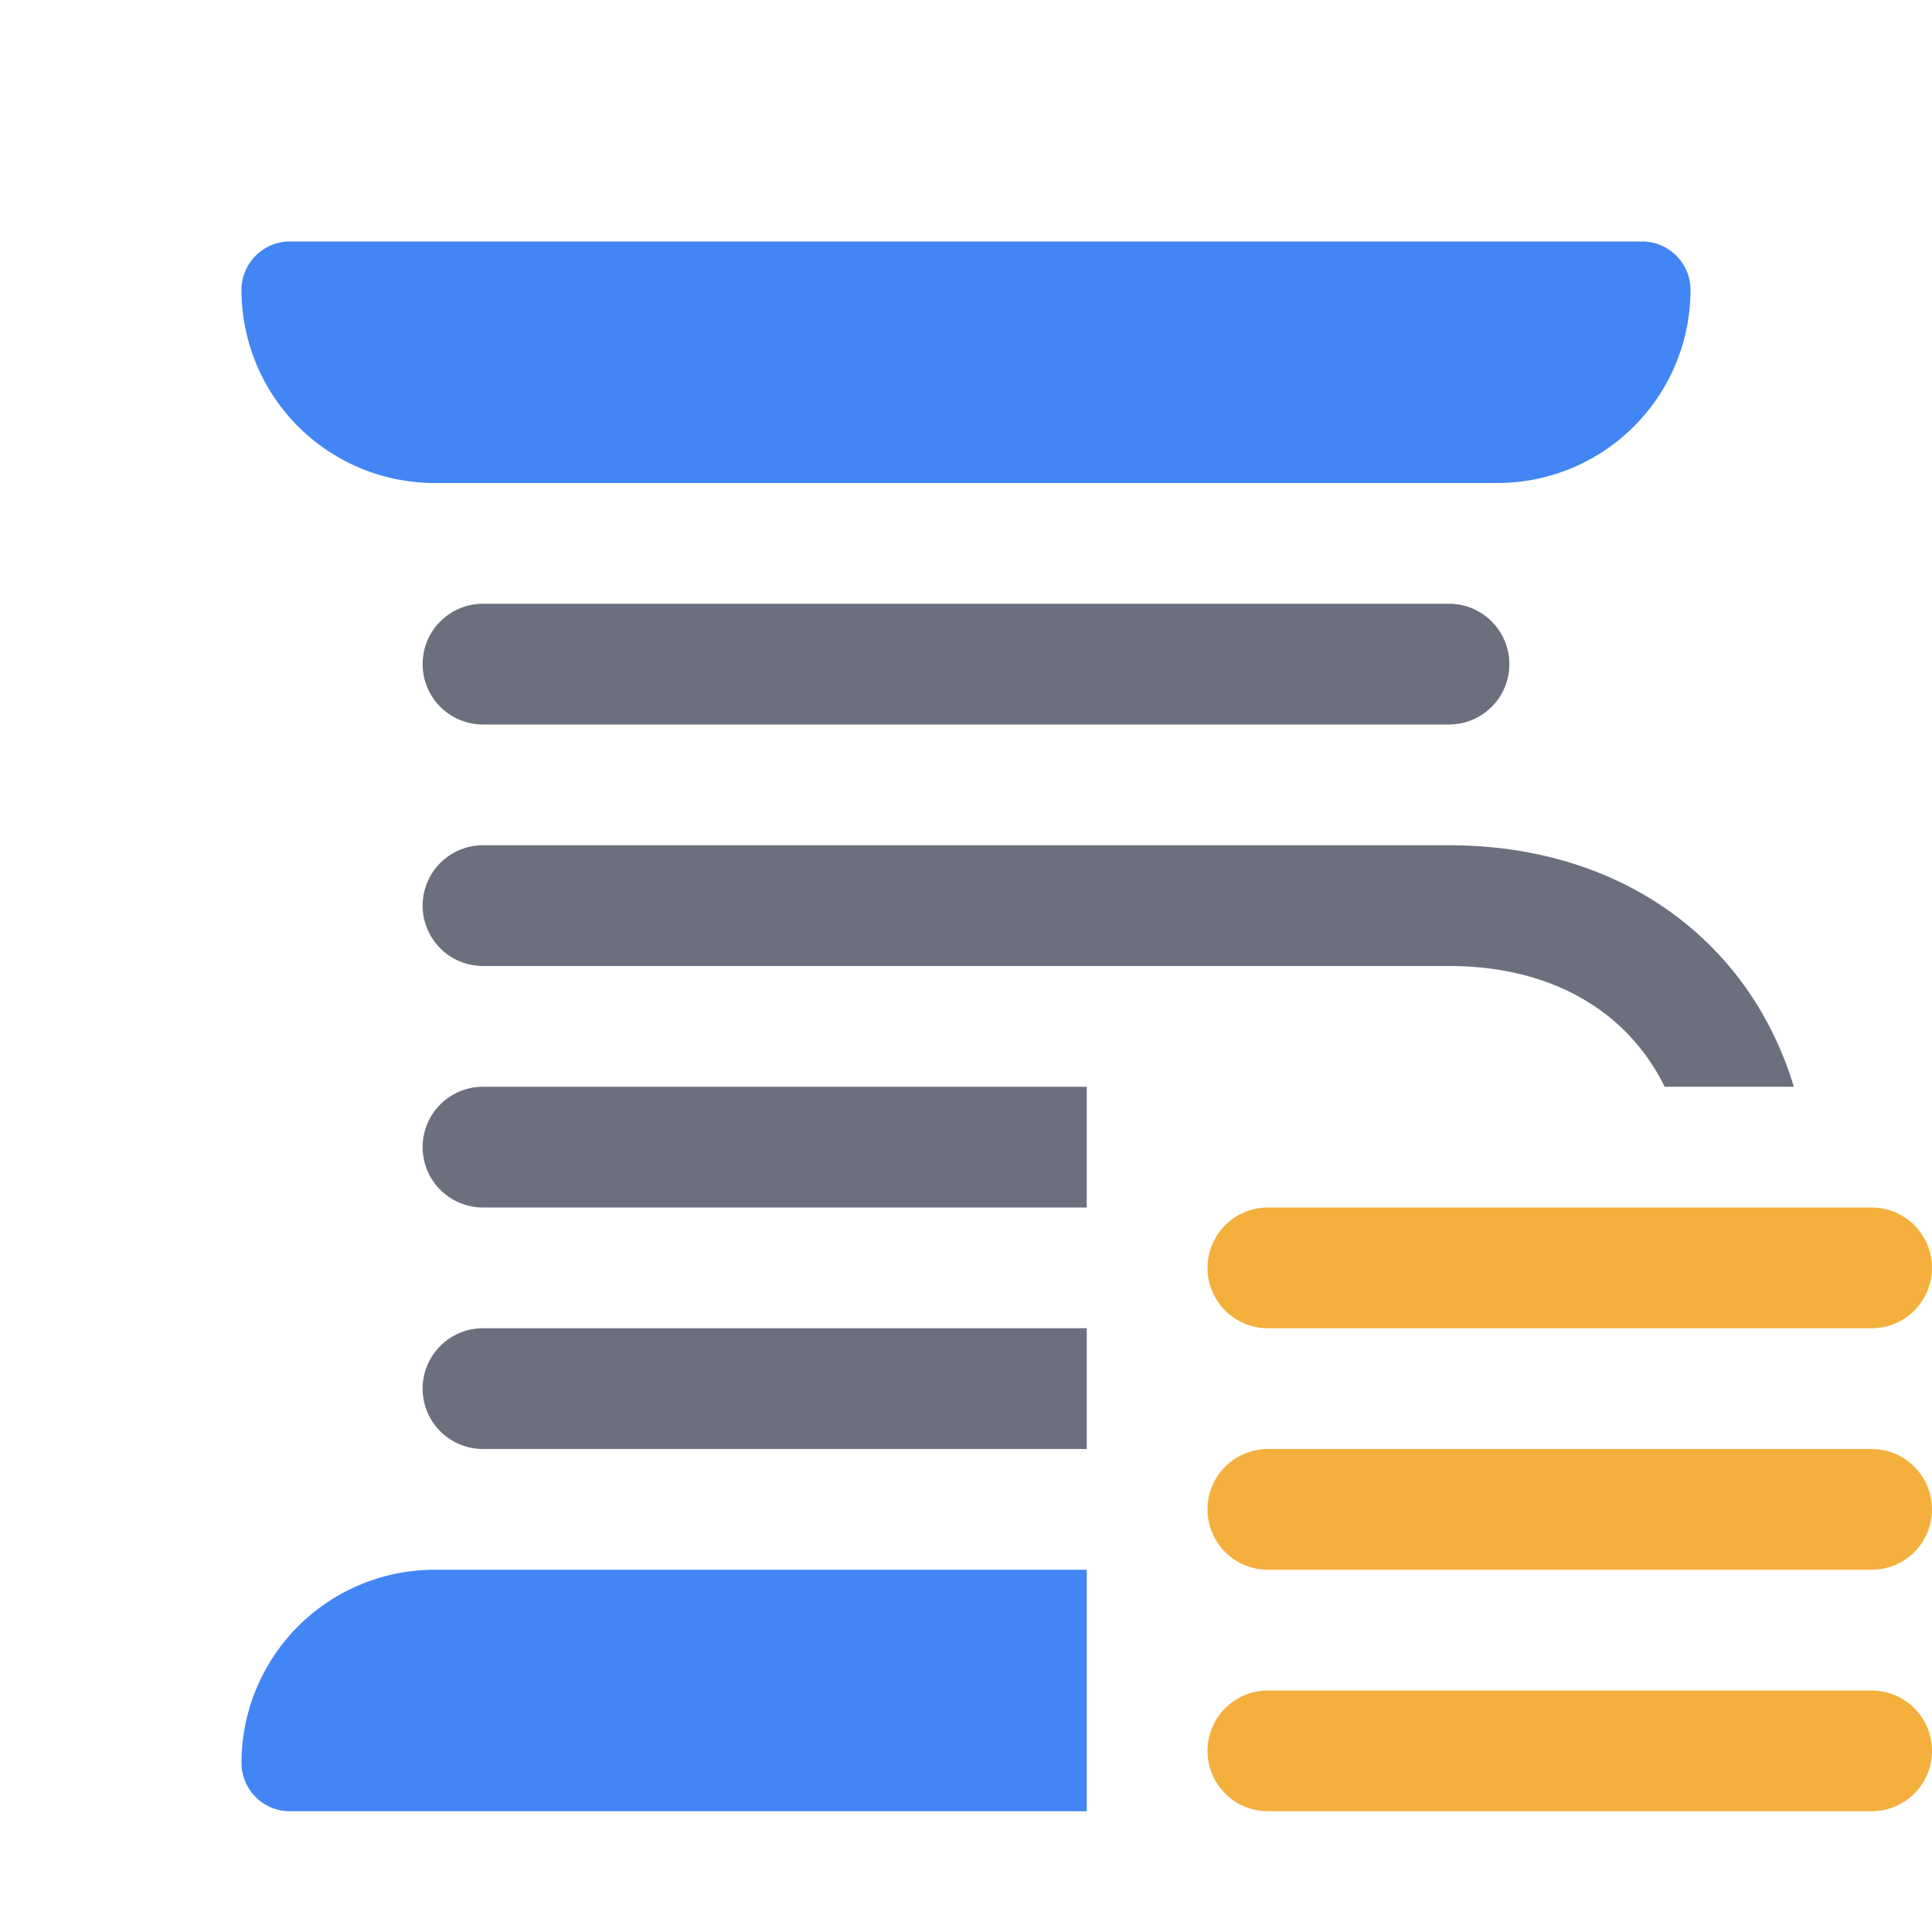 <svg width="16" height="16" viewBox="0 0 16 16" fill="none" xmlns="http://www.w3.org/2000/svg"><path d="M14 2.4A1.6 1.6 0 0 1 12.4 4H3.6A1.6 1.6 0 0 1 2 2.4c0-.22.18-.4.4-.4h11.2c.22 0 .4.18.4.4z" fill="#4285F4"/><path d="M10.5 10.5h5M10.5 12.5h5M10.5 14.5h5" stroke="#F4AF3D" stroke-linecap="round"/><path fill-rule="evenodd" clip-rule="evenodd" d="M3.5 5.5A.5.5 0 0 1 4 5h8a.5.5 0 0 1 0 1H4a.5.5 0 0 1-.5-.5zm0 2A.5.5 0 0 1 4 7h8c.864 0 1.622.29 2.166.834.321.321.554.717.69 1.166h-1.07a1.717 1.717 0 0 0-.327-.459C13.128 8.21 12.636 8 12 8H4a.5.5 0 0 1-.5-.5zM9 9H4a.5.5 0 0 0 0 1h5V9zm0 2H4a.5.5 0 0 0 0 1h5v-1z" fill="#6C707E"/><path fill-rule="evenodd" clip-rule="evenodd" d="M3.6 13A1.6 1.6 0 0 0 2 14.6c0 .22.18.4.4.4H9v-2H3.6z" fill="#4285F4"/></svg>
